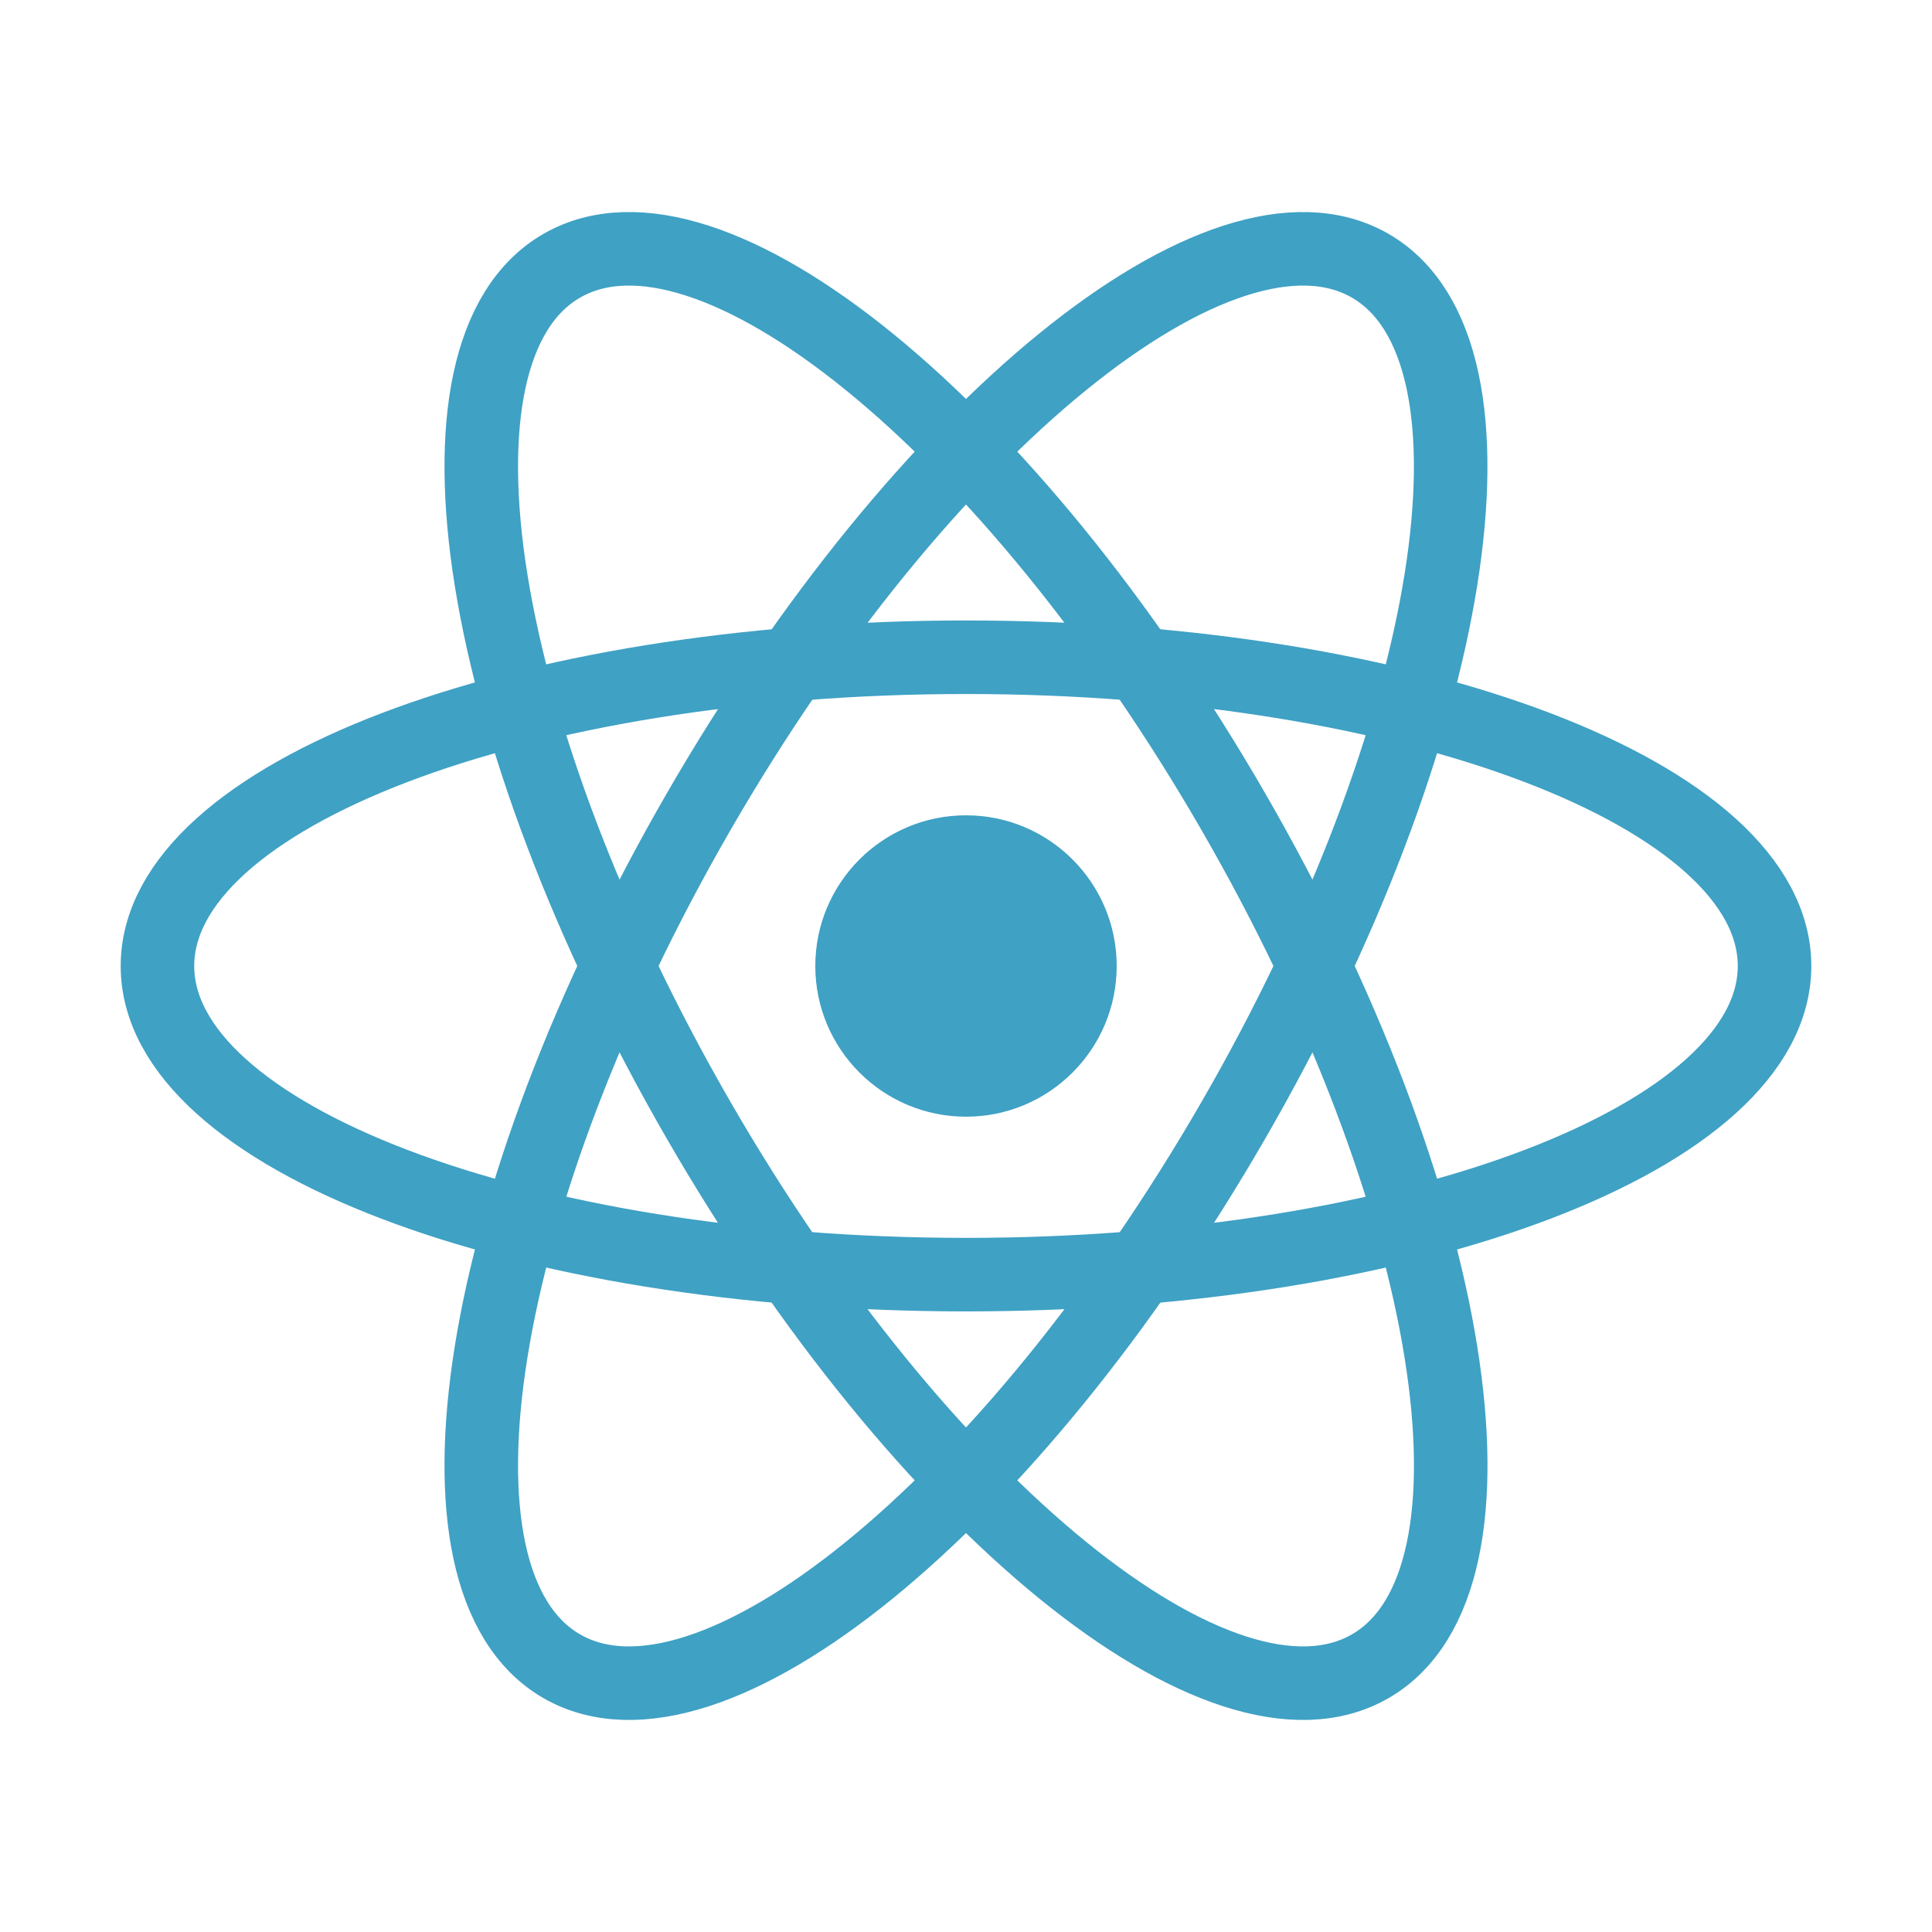 <!-- Copyright 2000-2022 JetBrains s.r.o. and contributors. Use of this source code is governed by the Apache 2.0 license. -->
<svg width="16" height="16" viewBox="0 0 16 16" fill="none" xmlns="http://www.w3.org/2000/svg">
<path d="M8 9.248C8.689 9.248 9.248 8.689 9.248 8C9.248 7.311 8.689 6.752 8 6.752C7.311 6.752 6.752 7.311 6.752 8C6.752 8.689 7.311 9.248 8 9.248Z" fill="#3FA1C4"/>
<path d="M8 10.556C11.698 10.556 14.696 9.412 14.696 8C14.696 6.588 11.698 5.443 8 5.443C4.302 5.443 1.304 6.588 1.304 8C1.304 9.412 4.302 10.556 8 10.556Z" stroke="#3FA1C4" stroke-width="0.609"/>
<path d="M5.786 9.278C7.635 12.481 10.125 14.505 11.348 13.799C12.571 13.093 12.063 9.924 10.214 6.722C8.365 3.519 5.875 1.495 4.652 2.201C3.429 2.907 3.937 6.076 5.786 9.278Z" stroke="#3FA1C4" stroke-width="0.609"/>
<path d="M5.786 6.722C3.937 9.924 3.429 13.093 4.652 13.799C5.875 14.505 8.365 12.481 10.214 9.278C12.063 6.076 12.57 2.907 11.348 2.201C10.125 1.495 7.635 3.519 5.786 6.722Z" stroke="#3FA1C4" stroke-width="0.609"/>
</svg>
